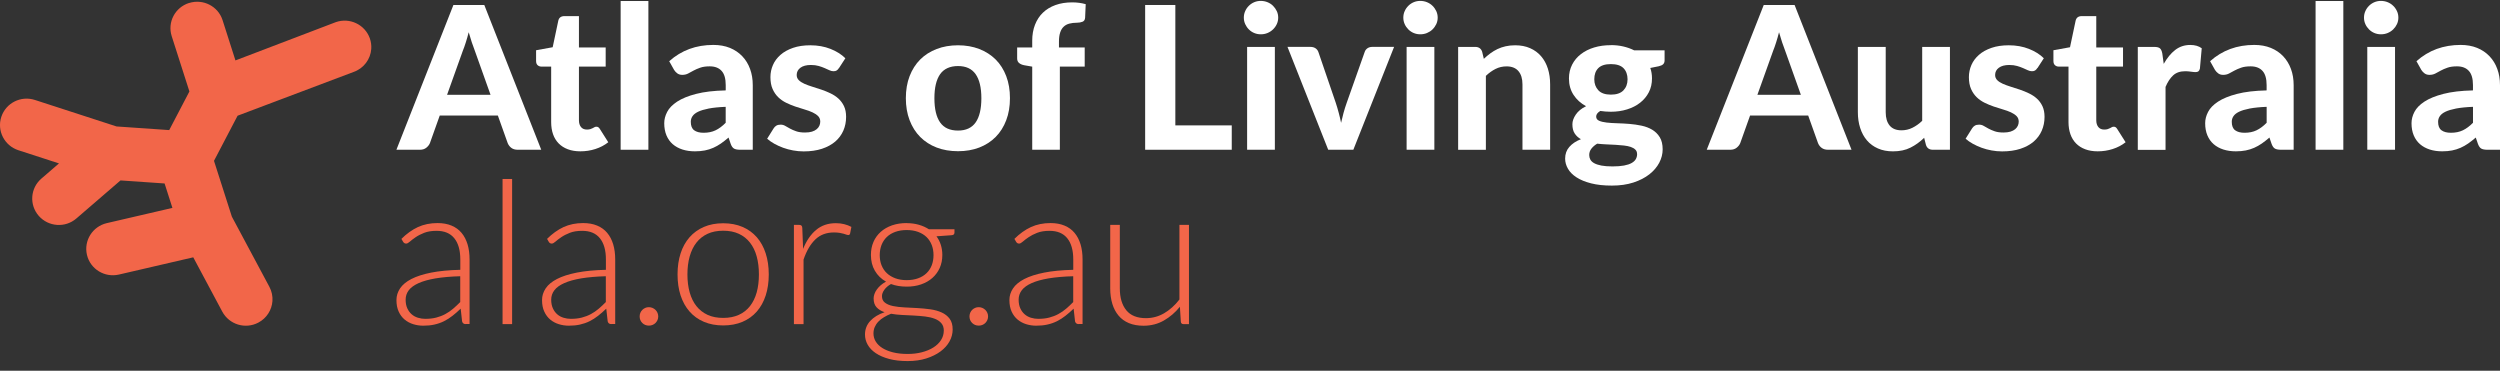 <svg width="236" height="35" viewBox="0 0 236 35" fill="none" xmlns="http://www.w3.org/2000/svg">
<rect x="0" y="0" width="236" height="35" fill="#333333" stroke="none"/>
<g id="Size=Large, Colour=Reversed">
<path id="Vector" d="M17.848 0.28C16.523 0.696 15.789 2.1 16.208 3.411L17.88 8.635L15.974 12.28L11.002 11.937L3.296 9.436C1.974 9.006 0.555 9.72 0.124 11.031C-0.306 12.342 0.415 13.751 1.733 14.181L5.568 15.426L3.908 16.858C2.859 17.763 2.747 19.338 3.659 20.378C4.572 21.419 6.159 21.53 7.208 20.625L11.376 17.032L15.537 17.319L16.275 19.626L10.086 21.062C8.733 21.377 7.894 22.72 8.208 24.058C8.523 25.401 9.876 26.233 11.233 25.917L18.243 24.291L20.984 29.42C21.638 30.638 23.159 31.103 24.387 30.454C25.184 30.034 25.659 29.25 25.719 28.422C25.75 27.971 25.659 27.506 25.432 27.079L21.887 20.451L20.201 15.183L22.428 10.924L33.372 6.796C34.348 6.457 34.981 5.579 35.047 4.618C35.072 4.289 35.026 3.949 34.911 3.616C34.449 2.319 33.012 1.632 31.701 2.09L22.226 5.704L21.012 1.906C20.593 0.592 19.18 -0.133 17.855 0.283" fill="#F26649"/>
<path id="Vector_2" d="M51.089 14.136H48.876C48.627 14.136 48.428 14.077 48.274 13.962C48.12 13.848 48.005 13.699 47.928 13.515L46.998 10.907H41.512L40.582 13.515C40.519 13.671 40.407 13.813 40.25 13.941C40.093 14.07 39.893 14.136 39.652 14.136H37.421L42.802 0.471H45.718L51.093 14.136H51.089ZM42.204 8.947H46.306L44.816 4.768C44.729 4.549 44.635 4.289 44.537 3.994C44.439 3.7 44.341 3.38 44.246 3.044C44.159 3.391 44.065 3.71 43.97 4.008C43.876 4.306 43.785 4.567 43.694 4.785L42.204 8.947Z" fill="white"/>
<path id="Vector_3" d="M54.781 14.285C54.337 14.285 53.946 14.219 53.603 14.09C53.26 13.962 52.974 13.778 52.739 13.539C52.505 13.3 52.327 13.012 52.208 12.672C52.089 12.332 52.03 11.95 52.03 11.524V6.287H51.11C50.97 6.287 50.851 6.242 50.753 6.155C50.656 6.068 50.607 5.936 50.607 5.759V4.743L52.173 4.459L52.705 1.944C52.774 1.663 52.967 1.521 53.285 1.521H54.652V4.48H57.176V6.287H54.652V11.354C54.652 11.624 54.718 11.836 54.848 11.995C54.977 12.152 55.163 12.231 55.404 12.231C55.53 12.231 55.638 12.217 55.725 12.19C55.813 12.162 55.89 12.131 55.953 12.096C56.016 12.061 56.075 12.03 56.127 12.002C56.18 11.975 56.236 11.961 56.295 11.961C56.372 11.961 56.435 11.978 56.484 12.013C56.533 12.047 56.586 12.107 56.635 12.186L57.421 13.428C57.061 13.712 56.652 13.924 56.197 14.069C55.743 14.215 55.271 14.285 54.785 14.285" fill="white"/>
<path id="Vector_4" d="M61.208 0.096H58.589V14.136H61.208V0.096Z" fill="white"/>
<path id="Vector_5" d="M69.865 14.136C69.617 14.136 69.432 14.101 69.302 14.032C69.173 13.962 69.064 13.817 68.984 13.598L68.774 12.984C68.526 13.199 68.288 13.383 68.057 13.546C67.827 13.706 67.585 13.841 67.337 13.952C67.089 14.063 66.82 14.146 66.54 14.202C66.257 14.257 65.946 14.285 65.603 14.285C65.173 14.285 64.781 14.229 64.425 14.115C64.072 14 63.764 13.834 63.508 13.612C63.253 13.39 63.054 13.113 62.914 12.78C62.774 12.447 62.704 12.065 62.704 11.632C62.704 11.274 62.795 10.917 62.981 10.563C63.162 10.21 63.481 9.884 63.925 9.592C64.372 9.301 64.967 9.055 65.711 8.864C66.456 8.67 67.386 8.559 68.508 8.534V8.035C68.508 7.424 68.379 6.977 68.12 6.693C67.862 6.408 67.487 6.263 67.001 6.263C66.641 6.263 66.341 6.304 66.099 6.391C65.858 6.474 65.648 6.568 65.467 6.665C65.285 6.762 65.117 6.852 64.96 6.939C64.802 7.022 64.617 7.067 64.407 7.067C64.225 7.067 64.072 7.022 63.946 6.932C63.823 6.842 63.718 6.734 63.638 6.606L63.173 5.777C63.75 5.264 64.386 4.879 65.082 4.622C65.778 4.365 66.529 4.241 67.341 4.241C67.921 4.241 68.442 4.334 68.904 4.521C69.362 4.709 69.75 4.972 70.071 5.309C70.39 5.645 70.638 6.044 70.806 6.509C70.977 6.974 71.061 7.483 71.061 8.035V14.136H69.865ZM66.418 12.533C66.848 12.533 67.225 12.457 67.547 12.301C67.869 12.148 68.19 11.909 68.505 11.59V10.085C67.865 10.109 67.334 10.165 66.911 10.244C66.487 10.328 66.148 10.428 65.9 10.549C65.652 10.671 65.474 10.813 65.369 10.973C65.264 11.132 65.211 11.306 65.211 11.496C65.211 11.874 65.316 12.141 65.529 12.297C65.743 12.454 66.037 12.533 66.418 12.533Z" fill="white"/>
<path id="Vector_6" d="M79.197 6.422C79.127 6.53 79.057 6.606 78.984 6.651C78.911 6.7 78.813 6.724 78.683 6.724C78.554 6.724 78.428 6.693 78.295 6.63C78.162 6.568 78.012 6.498 77.848 6.429C77.683 6.356 77.495 6.29 77.285 6.228C77.071 6.165 76.827 6.134 76.547 6.134C76.124 6.134 75.795 6.221 75.561 6.394C75.327 6.568 75.208 6.793 75.208 7.078C75.208 7.272 75.274 7.435 75.407 7.567C75.54 7.698 75.715 7.813 75.935 7.91C76.152 8.007 76.4 8.097 76.68 8.184C76.96 8.267 77.243 8.361 77.54 8.461C77.834 8.562 78.12 8.676 78.4 8.812C78.68 8.944 78.928 9.107 79.145 9.304C79.362 9.502 79.54 9.741 79.673 10.019C79.806 10.3 79.872 10.636 79.872 11.031C79.872 11.503 79.785 11.937 79.61 12.336C79.435 12.734 79.18 13.078 78.844 13.366C78.508 13.653 78.092 13.879 77.592 14.045C77.092 14.209 76.516 14.292 75.865 14.292C75.529 14.292 75.197 14.261 74.869 14.201C74.54 14.143 74.225 14.056 73.928 13.948C73.631 13.837 73.351 13.713 73.092 13.567C72.834 13.421 72.61 13.265 72.418 13.095L73.026 12.124C73.096 12.009 73.183 11.923 73.288 11.86C73.393 11.798 73.526 11.767 73.69 11.767C73.855 11.767 73.995 11.805 74.127 11.885C74.26 11.964 74.407 12.048 74.575 12.138C74.743 12.228 74.935 12.315 75.159 12.391C75.383 12.471 75.662 12.509 75.998 12.509C76.25 12.509 76.47 12.481 76.652 12.426C76.834 12.37 76.984 12.29 77.099 12.193C77.215 12.096 77.299 11.985 77.351 11.864C77.404 11.742 77.432 11.614 77.432 11.482C77.432 11.271 77.365 11.094 77.229 10.959C77.092 10.823 76.914 10.705 76.697 10.605C76.481 10.504 76.229 10.414 75.942 10.331C75.659 10.248 75.369 10.157 75.075 10.057C74.781 9.956 74.491 9.838 74.211 9.7C73.928 9.561 73.68 9.387 73.463 9.176C73.246 8.964 73.068 8.708 72.932 8.399C72.795 8.09 72.729 7.719 72.729 7.279C72.729 6.876 72.809 6.495 72.967 6.134C73.124 5.773 73.362 5.454 73.68 5.177C73.995 4.899 74.39 4.681 74.862 4.518C75.334 4.355 75.879 4.275 76.498 4.275C77.194 4.275 77.827 4.39 78.397 4.615C78.966 4.84 79.435 5.135 79.802 5.499L79.204 6.422H79.197Z" fill="white"/>
<path id="Vector_7" d="M90.438 4.275C91.173 4.275 91.84 4.393 92.442 4.625C93.043 4.858 93.557 5.187 93.991 5.617C94.421 6.047 94.753 6.571 94.987 7.185C95.222 7.799 95.34 8.493 95.34 9.266C95.34 10.04 95.225 10.733 94.987 11.351C94.753 11.968 94.421 12.495 93.991 12.929C93.561 13.362 93.043 13.695 92.442 13.928C91.84 14.16 91.173 14.274 90.438 14.274C89.704 14.274 89.026 14.16 88.421 13.928C87.816 13.695 87.299 13.362 86.868 12.929C86.438 12.495 86.103 11.968 85.868 11.351C85.631 10.733 85.512 10.036 85.512 9.266C85.512 8.496 85.631 7.799 85.868 7.185C86.106 6.571 86.438 6.047 86.868 5.617C87.299 5.187 87.816 4.858 88.421 4.625C89.026 4.393 89.697 4.275 90.438 4.275ZM90.438 12.325C91.187 12.325 91.739 12.069 92.099 11.559C92.459 11.045 92.641 10.286 92.641 9.276C92.641 8.267 92.459 7.515 92.099 7.001C91.739 6.491 91.187 6.235 90.438 6.235C89.69 6.235 89.11 6.491 88.749 7.001C88.389 7.515 88.208 8.271 88.208 9.276C88.208 10.282 88.389 11.049 88.749 11.559C89.11 12.072 89.673 12.325 90.438 12.325Z" fill="white"/>
<path id="Vector_8" d="M97.442 14.136V6.29L96.683 6.158C96.487 6.12 96.326 6.051 96.204 5.95C96.082 5.85 96.019 5.707 96.019 5.517V4.48H97.442V3.838C97.442 3.287 97.529 2.784 97.704 2.336C97.879 1.889 98.127 1.507 98.449 1.199C98.77 0.886 99.166 0.647 99.634 0.477C100.103 0.307 100.631 0.224 101.218 0.224C101.445 0.224 101.662 0.238 101.868 0.266C102.075 0.293 102.281 0.335 102.491 0.394L102.435 1.674C102.421 1.868 102.337 1.996 102.183 2.055C102.029 2.114 101.854 2.145 101.666 2.145C101.4 2.145 101.162 2.173 100.949 2.229C100.736 2.284 100.557 2.381 100.414 2.517C100.267 2.652 100.159 2.832 100.082 3.065C100.005 3.293 99.966 3.578 99.966 3.918V4.483H102.396V6.29H100.05V14.136H97.438H97.442Z" fill="white"/>
<path id="Vector_9" d="M110.952 11.836H116.277V14.136H108.102V0.471H110.952V11.836Z" fill="white"/>
<path id="Vector_10" d="M120.662 1.667C120.662 1.885 120.616 2.09 120.529 2.277C120.442 2.465 120.323 2.631 120.172 2.777C120.022 2.922 119.851 3.033 119.651 3.117C119.452 3.2 119.239 3.238 119.012 3.238C118.795 3.238 118.592 3.196 118.4 3.117C118.207 3.037 118.036 2.922 117.893 2.777C117.746 2.631 117.634 2.465 117.547 2.277C117.463 2.09 117.417 1.885 117.417 1.667C117.417 1.448 117.459 1.24 117.547 1.05C117.63 0.859 117.746 0.689 117.893 0.547C118.04 0.401 118.207 0.29 118.4 0.207C118.592 0.127 118.798 0.085 119.012 0.085C119.239 0.085 119.452 0.127 119.651 0.207C119.851 0.29 120.026 0.401 120.172 0.547C120.319 0.692 120.438 0.859 120.529 1.05C120.62 1.24 120.662 1.445 120.662 1.667ZM120.347 14.136H117.728V4.428H120.347V14.136Z" fill="white"/>
<path id="Vector_11" d="M121.536 4.427H123.71C123.899 4.427 124.057 4.472 124.186 4.559C124.312 4.646 124.399 4.76 124.452 4.899L126.095 9.703C126.203 10.029 126.298 10.348 126.378 10.66C126.462 10.969 126.536 11.284 126.598 11.596C126.668 11.284 126.745 10.969 126.829 10.66C126.913 10.348 127.015 10.029 127.13 9.703L128.829 4.899C128.875 4.76 128.959 4.649 129.084 4.559C129.21 4.472 129.361 4.427 129.532 4.427H131.602L127.756 14.135H125.382L121.539 4.427H121.536Z" fill="white"/>
<path id="Vector_12" d="M135.718 1.667C135.718 1.885 135.672 2.09 135.585 2.277C135.494 2.465 135.378 2.631 135.228 2.777C135.081 2.922 134.906 3.033 134.707 3.117C134.508 3.2 134.295 3.238 134.067 3.238C133.851 3.238 133.648 3.196 133.455 3.117C133.263 3.037 133.092 2.922 132.948 2.777C132.802 2.631 132.686 2.465 132.602 2.277C132.518 2.09 132.473 1.885 132.473 1.667C132.473 1.448 132.515 1.24 132.602 1.05C132.686 0.859 132.805 0.689 132.948 0.547C133.095 0.401 133.263 0.29 133.455 0.207C133.648 0.127 133.854 0.085 134.067 0.085C134.295 0.085 134.508 0.127 134.707 0.207C134.906 0.29 135.081 0.401 135.228 0.547C135.378 0.692 135.494 0.859 135.585 1.05C135.672 1.24 135.718 1.445 135.718 1.667ZM135.403 14.136H132.784V4.428H135.403V14.136Z" fill="white"/>
<path id="Vector_13" d="M137.648 14.136V4.428H139.26C139.588 4.428 139.809 4.577 139.913 4.879L140.074 5.555C140.27 5.368 140.473 5.194 140.686 5.038C140.899 4.882 141.123 4.747 141.361 4.632C141.599 4.518 141.854 4.431 142.13 4.369C142.406 4.306 142.704 4.275 143.029 4.275C143.56 4.275 144.032 4.365 144.445 4.549C144.857 4.729 145.204 4.986 145.483 5.312C145.763 5.638 145.976 6.027 146.12 6.481C146.263 6.932 146.333 7.428 146.333 7.969V14.136H143.721V7.969C143.721 7.428 143.595 7.012 143.34 6.713C143.088 6.415 142.714 6.266 142.221 6.266C141.847 6.266 141.501 6.346 141.183 6.505C140.864 6.665 140.557 6.883 140.267 7.161V14.139H137.648V14.136Z" fill="white"/>
<path id="Vector_14" d="M152.057 4.258C152.473 4.258 152.868 4.299 153.239 4.386C153.609 4.473 153.948 4.591 154.26 4.75H157.137V5.7C157.137 5.85 157.095 5.971 157.008 6.058C156.924 6.144 156.78 6.21 156.585 6.255L155.787 6.415C155.896 6.724 155.948 7.053 155.948 7.403C155.948 7.886 155.85 8.323 155.651 8.707C155.452 9.092 155.179 9.422 154.829 9.696C154.483 9.97 154.071 10.178 153.595 10.327C153.12 10.476 152.609 10.549 152.057 10.549C151.885 10.549 151.718 10.542 151.553 10.528C151.389 10.514 151.228 10.497 151.067 10.473C150.808 10.629 150.679 10.806 150.679 11C150.679 11.184 150.77 11.316 150.948 11.396C151.13 11.479 151.368 11.534 151.662 11.569C151.955 11.604 152.291 11.624 152.669 11.635C153.046 11.645 153.427 11.666 153.815 11.697C154.204 11.728 154.588 11.784 154.966 11.864C155.343 11.944 155.676 12.072 155.973 12.249C156.266 12.426 156.504 12.665 156.686 12.96C156.864 13.255 156.955 13.636 156.955 14.101C156.955 14.534 156.847 14.954 156.634 15.363C156.417 15.773 156.106 16.137 155.7 16.456C155.291 16.775 154.791 17.035 154.197 17.229C153.602 17.423 152.924 17.52 152.165 17.52C151.406 17.52 150.76 17.451 150.204 17.309C149.648 17.167 149.19 16.98 148.826 16.744C148.462 16.508 148.19 16.237 148.015 15.929C147.836 15.62 147.749 15.301 147.749 14.968C147.749 14.534 147.882 14.167 148.148 13.865C148.413 13.563 148.777 13.32 149.239 13.14C148.99 13.001 148.795 12.821 148.651 12.599C148.504 12.377 148.434 12.086 148.434 11.728C148.434 11.441 148.539 11.135 148.753 10.82C148.966 10.504 149.288 10.237 149.725 10.025C149.225 9.755 148.829 9.398 148.543 8.957C148.253 8.513 148.109 8 148.109 7.407C148.109 6.925 148.211 6.488 148.41 6.099C148.609 5.711 148.885 5.378 149.242 5.107C149.595 4.833 150.015 4.625 150.494 4.48C150.976 4.334 151.497 4.265 152.06 4.265M154.539 14.538C154.539 14.368 154.487 14.229 154.378 14.125C154.27 14.018 154.127 13.934 153.945 13.872C153.763 13.809 153.55 13.764 153.305 13.737C153.057 13.709 152.794 13.685 152.518 13.671C152.239 13.653 151.952 13.643 151.651 13.629C151.35 13.615 151.057 13.594 150.774 13.563C150.553 13.695 150.371 13.851 150.232 14.028C150.092 14.208 150.022 14.409 150.022 14.635C150.022 14.791 150.06 14.937 150.13 15.068C150.204 15.2 150.326 15.315 150.497 15.408C150.669 15.502 150.892 15.575 151.172 15.63C151.452 15.682 151.798 15.71 152.218 15.71C152.637 15.71 153.011 15.682 153.308 15.627C153.606 15.571 153.847 15.492 154.029 15.387C154.211 15.284 154.343 15.159 154.424 15.016C154.504 14.871 154.543 14.715 154.543 14.545M152.064 8.933C152.602 8.933 152.997 8.798 153.256 8.527C153.511 8.257 153.641 7.91 153.641 7.483C153.641 7.057 153.511 6.689 153.256 6.432C153.001 6.176 152.602 6.051 152.064 6.051C151.525 6.051 151.13 6.179 150.878 6.432C150.627 6.685 150.501 7.036 150.501 7.483C150.501 7.903 150.63 8.25 150.885 8.524C151.141 8.798 151.536 8.933 152.067 8.933" fill="white"/>
<path id="Vector_15" d="M174.784 14.136H172.571C172.322 14.136 172.123 14.077 171.969 13.962C171.812 13.848 171.7 13.699 171.623 13.515L170.693 10.907H165.207L164.277 13.515C164.214 13.671 164.102 13.813 163.945 13.941C163.787 14.07 163.588 14.136 163.347 14.136H161.116L166.497 0.471H169.41L174.784 14.136ZM165.899 8.947H170.001L168.511 4.768C168.424 4.549 168.329 4.289 168.231 3.994C168.134 3.7 168.036 3.38 167.941 3.044C167.854 3.391 167.759 3.71 167.665 4.008C167.571 4.306 167.48 4.567 167.389 4.785L165.899 8.947Z" fill="white"/>
<path id="Vector_16" d="M178.011 4.428V10.598C178.011 11.139 178.137 11.555 178.385 11.853C178.633 12.152 179.007 12.301 179.5 12.301C179.868 12.301 180.214 12.221 180.535 12.061C180.857 11.902 181.165 11.683 181.455 11.406V4.428H184.074V14.136H182.459C182.123 14.136 181.91 13.983 181.812 13.685L181.64 13.008C181.249 13.39 180.819 13.702 180.354 13.934C179.889 14.17 179.336 14.288 178.696 14.288C178.165 14.288 177.689 14.198 177.277 14.014C176.864 13.834 176.515 13.577 176.238 13.251C175.959 12.925 175.749 12.537 175.602 12.082C175.455 11.631 175.382 11.135 175.382 10.594V4.428H178.004H178.011Z" fill="white"/>
<path id="Vector_17" d="M192.326 6.422C192.256 6.53 192.186 6.606 192.112 6.651C192.039 6.7 191.941 6.724 191.815 6.724C191.689 6.724 191.56 6.693 191.427 6.63C191.294 6.568 191.147 6.498 190.979 6.429C190.815 6.356 190.626 6.29 190.413 6.228C190.2 6.165 189.955 6.134 189.679 6.134C189.256 6.134 188.927 6.221 188.693 6.394C188.458 6.568 188.34 6.793 188.34 7.078C188.34 7.272 188.406 7.435 188.539 7.567C188.672 7.698 188.847 7.813 189.067 7.91C189.287 8.007 189.535 8.097 189.812 8.184C190.091 8.267 190.378 8.361 190.672 8.461C190.965 8.562 191.252 8.676 191.532 8.812C191.808 8.944 192.06 9.107 192.277 9.304C192.497 9.502 192.672 9.741 192.805 10.019C192.937 10.3 193.004 10.636 193.004 11.031C193.004 11.503 192.916 11.937 192.742 12.336C192.567 12.734 192.312 13.078 191.979 13.366C191.644 13.653 191.228 13.879 190.728 14.045C190.228 14.209 189.651 14.292 189 14.292C188.665 14.292 188.333 14.261 188.004 14.201C187.675 14.143 187.361 14.056 187.063 13.948C186.766 13.837 186.486 13.713 186.228 13.567C185.969 13.421 185.742 13.265 185.553 13.095L186.161 12.124C186.231 12.009 186.319 11.923 186.424 11.86C186.528 11.798 186.661 11.767 186.826 11.767C186.99 11.767 187.13 11.805 187.263 11.885C187.396 11.964 187.542 12.048 187.71 12.138C187.878 12.228 188.07 12.315 188.294 12.391C188.518 12.471 188.798 12.509 189.133 12.509C189.385 12.509 189.605 12.481 189.787 12.426C189.969 12.37 190.119 12.29 190.235 12.193C190.35 12.096 190.43 11.985 190.486 11.864C190.539 11.742 190.567 11.614 190.567 11.482C190.567 11.271 190.497 11.094 190.364 10.959C190.228 10.823 190.049 10.705 189.833 10.605C189.616 10.504 189.364 10.414 189.077 10.331C188.794 10.248 188.504 10.157 188.21 10.057C187.917 9.956 187.626 9.838 187.347 9.7C187.067 9.561 186.815 9.387 186.598 9.176C186.382 8.964 186.203 8.708 186.067 8.399C185.931 8.09 185.864 7.719 185.864 7.279C185.864 6.876 185.945 6.495 186.102 6.134C186.259 5.773 186.497 5.454 186.815 5.177C187.13 4.899 187.525 4.681 187.997 4.518C188.469 4.355 189.014 4.275 189.633 4.275C190.329 4.275 190.962 4.39 191.532 4.615C192.102 4.84 192.57 5.135 192.937 5.499L192.34 6.422H192.326Z" fill="white"/>
<path id="Vector_18" d="M198.021 14.285C197.577 14.285 197.186 14.219 196.843 14.09C196.5 13.962 196.214 13.778 195.979 13.539C195.745 13.3 195.567 13.012 195.448 12.672C195.329 12.332 195.266 11.95 195.266 11.524V6.287H194.347C194.207 6.287 194.088 6.242 193.99 6.155C193.892 6.068 193.843 5.936 193.843 5.759V4.743L195.409 4.459L195.941 1.944C196.011 1.663 196.203 1.521 196.521 1.521H197.888V4.48H200.413V6.287H197.888V11.354C197.888 11.624 197.955 11.836 198.084 11.995C198.214 12.152 198.399 12.231 198.64 12.231C198.766 12.231 198.874 12.217 198.962 12.19C199.049 12.162 199.126 12.131 199.189 12.096C199.252 12.061 199.311 12.03 199.364 12.002C199.416 11.975 199.472 11.961 199.532 11.961C199.609 11.961 199.672 11.978 199.721 12.013C199.773 12.047 199.822 12.107 199.871 12.186L200.658 13.428C200.298 13.712 199.888 13.924 199.434 14.069C198.979 14.215 198.507 14.285 198.021 14.285Z" fill="white"/>
<path id="Vector_19" d="M201.808 14.136V4.428H203.353C203.619 4.428 203.801 4.476 203.906 4.57C204.007 4.663 204.081 4.826 204.123 5.059L204.256 6.03C204.567 5.479 204.923 5.041 205.332 4.722C205.742 4.403 206.217 4.244 206.759 4.244C207.203 4.244 207.563 4.348 207.843 4.556L207.672 6.477C207.64 6.602 207.591 6.689 207.525 6.738C207.458 6.786 207.367 6.807 207.255 6.807C207.154 6.807 207.007 6.793 206.818 6.765C206.63 6.738 206.451 6.724 206.287 6.724C205.804 6.724 205.423 6.855 205.144 7.116C204.864 7.376 204.623 7.74 204.427 8.205V14.146H201.808V14.136Z" fill="white"/>
<path id="Vector_20" d="M215.329 14.136C215.081 14.136 214.895 14.101 214.762 14.032C214.633 13.962 214.528 13.817 214.444 13.598L214.235 12.984C213.986 13.199 213.749 13.383 213.518 13.546C213.287 13.706 213.046 13.841 212.797 13.952C212.546 14.063 212.28 14.146 212 14.202C211.721 14.257 211.406 14.285 211.067 14.285C210.637 14.285 210.245 14.229 209.888 14.115C209.535 14 209.228 13.834 208.972 13.612C208.717 13.39 208.518 13.113 208.378 12.78C208.238 12.447 208.168 12.065 208.168 11.632C208.168 11.274 208.259 10.917 208.444 10.563C208.626 10.21 208.941 9.884 209.388 9.592C209.836 9.301 210.43 9.055 211.175 8.864C211.92 8.67 212.85 8.559 213.969 8.534V8.035C213.969 7.424 213.839 6.977 213.581 6.693C213.322 6.408 212.948 6.263 212.462 6.263C212.102 6.263 211.801 6.304 211.56 6.391C211.318 6.474 211.109 6.568 210.927 6.665C210.745 6.762 210.577 6.852 210.42 6.939C210.263 7.022 210.077 7.067 209.867 7.067C209.682 7.067 209.532 7.022 209.406 6.932C209.284 6.842 209.179 6.734 209.098 6.606L208.633 5.777C209.21 5.264 209.843 4.879 210.542 4.622C211.242 4.365 211.993 4.241 212.801 4.241C213.385 4.241 213.902 4.334 214.364 4.521C214.822 4.709 215.214 4.972 215.532 5.309C215.85 5.645 216.095 6.044 216.266 6.509C216.437 6.974 216.521 7.483 216.521 8.035V14.136H215.325H215.329ZM211.885 12.533C212.315 12.533 212.693 12.457 213.014 12.301C213.336 12.148 213.658 11.909 213.972 11.59V10.085C213.332 10.109 212.801 10.165 212.378 10.244C211.955 10.328 211.616 10.428 211.367 10.549C211.116 10.671 210.941 10.813 210.836 10.973C210.731 11.132 210.679 11.306 210.679 11.496C210.679 11.874 210.784 12.141 210.997 12.297C211.21 12.454 211.504 12.533 211.885 12.533Z" fill="white"/>
<path id="Vector_21" d="M221.21 0.096H218.591V14.136H221.21V0.096Z" fill="white"/>
<path id="Vector_22" d="M226.406 1.667C226.406 1.885 226.36 2.09 226.273 2.277C226.185 2.465 226.067 2.631 225.916 2.777C225.769 2.922 225.595 3.033 225.395 3.117C225.196 3.2 224.983 3.238 224.755 3.238C224.539 3.238 224.336 3.196 224.143 3.117C223.951 3.037 223.783 2.922 223.636 2.777C223.49 2.631 223.374 2.465 223.29 2.277C223.206 2.09 223.161 1.885 223.161 1.667C223.161 1.448 223.203 1.24 223.29 1.05C223.374 0.859 223.493 0.689 223.636 0.547C223.783 0.401 223.951 0.29 224.143 0.207C224.336 0.127 224.542 0.085 224.755 0.085C224.983 0.085 225.196 0.127 225.395 0.207C225.595 0.29 225.769 0.401 225.916 0.547C226.067 0.692 226.185 0.859 226.273 1.05C226.364 1.24 226.406 1.445 226.406 1.667ZM226.091 14.136H223.472V4.428H226.091V14.136Z" fill="white"/>
<path id="Vector_23" d="M234.808 14.136C234.559 14.136 234.374 14.101 234.241 14.032C234.112 13.962 234.007 13.817 233.923 13.598L233.713 12.984C233.465 13.199 233.227 13.383 232.997 13.546C232.766 13.706 232.524 13.841 232.276 13.952C232.024 14.063 231.759 14.146 231.479 14.202C231.199 14.257 230.885 14.285 230.545 14.285C230.115 14.285 229.724 14.229 229.367 14.115C229.014 14 228.706 13.834 228.451 13.612C228.196 13.39 227.997 13.113 227.857 12.78C227.717 12.447 227.647 12.065 227.647 11.632C227.647 11.274 227.738 10.917 227.923 10.563C228.105 10.21 228.42 9.884 228.867 9.592C229.315 9.301 229.909 9.055 230.654 8.864C231.399 8.67 232.329 8.559 233.448 8.534V8.035C233.448 7.424 233.318 6.977 233.059 6.693C232.801 6.408 232.427 6.263 231.941 6.263C231.58 6.263 231.28 6.304 231.038 6.391C230.797 6.474 230.587 6.568 230.406 6.665C230.224 6.762 230.056 6.852 229.899 6.939C229.741 7.022 229.556 7.067 229.346 7.067C229.161 7.067 229.011 7.022 228.885 6.932C228.762 6.842 228.657 6.734 228.577 6.606L228.112 5.777C228.689 5.264 229.325 4.879 230.021 4.622C230.717 4.369 231.472 4.241 232.28 4.241C232.864 4.241 233.381 4.334 233.843 4.521C234.301 4.709 234.689 4.972 235.01 5.309C235.329 5.645 235.577 6.044 235.745 6.509C235.916 6.974 236 7.483 236 8.035V14.136H234.804H234.808ZM231.364 12.533C231.794 12.533 232.171 12.457 232.493 12.301C232.815 12.148 233.136 11.909 233.451 11.59V10.085C232.811 10.109 232.28 10.165 231.857 10.244C231.434 10.328 231.094 10.428 230.846 10.549C230.594 10.671 230.42 10.813 230.315 10.973C230.21 11.132 230.157 11.306 230.157 11.496C230.157 11.874 230.262 12.141 230.476 12.297C230.689 12.454 230.983 12.533 231.364 12.533Z" fill="white"/>
<path id="Vector_24" d="M43.97 30.596C43.781 30.596 43.663 30.509 43.621 30.333L43.488 29.136C43.229 29.386 42.97 29.615 42.715 29.812C42.46 30.014 42.191 30.183 41.914 30.322C41.635 30.461 41.337 30.565 41.012 30.638C40.691 30.711 40.334 30.745 39.949 30.745C39.628 30.745 39.313 30.697 39.009 30.603C38.705 30.509 38.435 30.364 38.201 30.17C37.967 29.975 37.778 29.726 37.638 29.42C37.495 29.115 37.425 28.751 37.425 28.324C37.425 27.929 37.54 27.561 37.767 27.221C37.995 26.882 38.351 26.587 38.834 26.337C39.32 26.087 39.942 25.886 40.705 25.734C41.467 25.584 42.383 25.494 43.453 25.47V24.492C43.453 23.625 43.264 22.959 42.886 22.491C42.509 22.023 41.953 21.79 41.212 21.79C40.757 21.79 40.369 21.852 40.047 21.977C39.729 22.102 39.456 22.241 39.236 22.394C39.016 22.543 38.834 22.681 38.694 22.806C38.554 22.931 38.439 22.994 38.341 22.994C38.215 22.994 38.121 22.938 38.054 22.824L37.893 22.55C38.386 22.061 38.907 21.689 39.449 21.436C39.995 21.187 40.61 21.058 41.299 21.058C41.806 21.058 42.25 21.138 42.628 21.298C43.009 21.457 43.323 21.686 43.572 21.984C43.823 22.283 44.009 22.643 44.138 23.067C44.264 23.49 44.327 23.961 44.327 24.485V30.586H43.967L43.97 30.596ZM40.173 30.097C40.54 30.097 40.876 30.059 41.184 29.979C41.491 29.899 41.774 29.791 42.037 29.649C42.299 29.507 42.544 29.341 42.771 29.146C42.998 28.952 43.222 28.741 43.446 28.515V26.077C42.547 26.101 41.774 26.171 41.124 26.278C40.474 26.389 39.939 26.538 39.519 26.726C39.1 26.913 38.788 27.138 38.589 27.398C38.39 27.659 38.292 27.957 38.292 28.29C38.292 28.602 38.344 28.876 38.449 29.105C38.554 29.334 38.691 29.521 38.862 29.67C39.033 29.819 39.233 29.927 39.46 29.996C39.687 30.066 39.925 30.1 40.173 30.1" fill="#F26649"/>
<path id="Vector_25" d="M48.344 16.896H47.442V30.596H48.344V16.896Z" fill="#F26649"/>
<path id="Vector_26" d="M57.715 30.596C57.526 30.596 57.407 30.509 57.365 30.333L57.232 29.136C56.974 29.386 56.715 29.615 56.46 29.812C56.204 30.014 55.935 30.183 55.659 30.322C55.379 30.461 55.079 30.565 54.757 30.638C54.435 30.711 54.079 30.745 53.694 30.745C53.372 30.745 53.058 30.697 52.753 30.603C52.449 30.509 52.18 30.364 51.946 30.17C51.711 29.975 51.523 29.726 51.383 29.42C51.239 29.115 51.169 28.751 51.169 28.324C51.169 27.929 51.285 27.561 51.512 27.221C51.739 26.882 52.096 26.587 52.579 26.337C53.061 26.087 53.687 25.886 54.449 25.734C55.211 25.584 56.127 25.494 57.197 25.47V24.492C57.197 23.625 57.009 22.959 56.631 22.491C56.253 22.023 55.697 21.79 54.956 21.79C54.502 21.79 54.114 21.852 53.792 21.977C53.474 22.102 53.201 22.241 52.981 22.394C52.76 22.543 52.579 22.681 52.439 22.806C52.299 22.931 52.184 22.994 52.086 22.994C51.96 22.994 51.865 22.938 51.802 22.824L51.642 22.55C52.135 22.061 52.656 21.689 53.197 21.436C53.743 21.187 54.358 21.058 55.047 21.058C55.554 21.058 55.998 21.138 56.376 21.298C56.757 21.457 57.072 21.686 57.32 21.984C57.572 22.283 57.757 22.643 57.886 23.067C58.012 23.49 58.075 23.961 58.075 24.485V30.586H57.715V30.596ZM53.918 30.097C54.285 30.097 54.62 30.059 54.928 29.979C55.236 29.899 55.519 29.791 55.781 29.649C56.044 29.507 56.288 29.341 56.516 29.146C56.743 28.952 56.967 28.741 57.19 28.515V26.077C56.292 26.101 55.519 26.171 54.869 26.278C54.218 26.389 53.684 26.538 53.264 26.726C52.844 26.913 52.533 27.138 52.334 27.398C52.135 27.659 52.033 27.957 52.033 28.29C52.033 28.602 52.086 28.876 52.191 29.105C52.295 29.334 52.432 29.521 52.603 29.67C52.774 29.819 52.974 29.927 53.201 29.996C53.428 30.066 53.666 30.1 53.914 30.1" fill="#F26649"/>
<path id="Vector_27" d="M60.383 29.871C60.383 29.753 60.404 29.639 60.449 29.532C60.495 29.424 60.554 29.334 60.634 29.254C60.715 29.174 60.806 29.112 60.911 29.067C61.016 29.018 61.131 28.997 61.257 28.997C61.376 28.997 61.491 29.022 61.599 29.067C61.708 29.115 61.799 29.178 61.879 29.254C61.959 29.334 62.023 29.427 62.068 29.532C62.113 29.639 62.138 29.75 62.138 29.871C62.138 29.996 62.113 30.111 62.068 30.215C62.019 30.319 61.956 30.409 61.879 30.489C61.799 30.569 61.708 30.628 61.599 30.673C61.491 30.718 61.379 30.738 61.257 30.738C61.008 30.738 60.802 30.655 60.634 30.489C60.467 30.322 60.383 30.118 60.383 29.871Z" fill="#F26649"/>
<path id="Vector_28" d="M68.271 21.076C68.949 21.076 69.554 21.19 70.089 21.419C70.624 21.648 71.075 21.974 71.442 22.394C71.809 22.813 72.089 23.32 72.281 23.916C72.474 24.513 72.571 25.172 72.571 25.907C72.571 26.642 72.474 27.305 72.281 27.895C72.089 28.484 71.809 28.991 71.442 29.41C71.075 29.83 70.624 30.152 70.089 30.381C69.554 30.607 68.949 30.721 68.271 30.721C67.592 30.721 66.987 30.607 66.453 30.381C65.918 30.156 65.467 29.833 65.096 29.41C64.725 28.991 64.446 28.484 64.25 27.895C64.058 27.305 63.96 26.642 63.96 25.907C63.96 25.172 64.058 24.509 64.25 23.916C64.442 23.323 64.725 22.817 65.096 22.394C65.467 21.974 65.918 21.648 66.453 21.419C66.987 21.19 67.592 21.076 68.271 21.076ZM68.271 30.01C68.834 30.01 69.327 29.913 69.746 29.722C70.166 29.532 70.519 29.254 70.799 28.897C71.078 28.54 71.292 28.106 71.432 27.603C71.571 27.097 71.641 26.532 71.641 25.904C71.641 25.276 71.571 24.718 71.432 24.208C71.292 23.698 71.082 23.264 70.799 22.904C70.519 22.543 70.166 22.265 69.746 22.071C69.327 21.877 68.834 21.78 68.271 21.78C67.708 21.78 67.215 21.877 66.795 22.071C66.376 22.265 66.022 22.543 65.743 22.904C65.46 23.264 65.25 23.698 65.106 24.208C64.963 24.718 64.893 25.283 64.893 25.904C64.893 26.525 64.963 27.097 65.106 27.603C65.25 28.11 65.46 28.54 65.743 28.897C66.026 29.254 66.376 29.528 66.795 29.722C67.215 29.917 67.708 30.01 68.271 30.01Z" fill="#F26649"/>
<path id="Vector_29" d="M74.945 30.596V21.228H75.421C75.529 21.228 75.606 21.249 75.655 21.294C75.704 21.339 75.729 21.412 75.736 21.52L75.813 23.497C76.117 22.737 76.522 22.144 77.029 21.714C77.536 21.284 78.159 21.069 78.9 21.069C79.183 21.069 79.449 21.097 79.687 21.159C79.928 21.218 80.155 21.305 80.372 21.419L80.25 22.04C80.232 22.141 80.166 22.189 80.061 22.189C80.022 22.189 79.97 22.175 79.9 22.151C79.83 22.127 79.743 22.099 79.638 22.064C79.533 22.033 79.403 22.005 79.253 21.981C79.103 21.957 78.928 21.943 78.732 21.943C78.015 21.943 77.428 22.161 76.97 22.602C76.512 23.042 76.138 23.674 75.855 24.503V30.596H74.953H74.945Z" fill="#F26649"/>
<path id="Vector_30" d="M85.596 21.065C86.008 21.065 86.389 21.117 86.739 21.218C87.089 21.318 87.407 21.461 87.683 21.641H90.103V21.95C90.103 22.106 90.015 22.192 89.837 22.203L88.403 22.307C88.582 22.546 88.718 22.813 88.812 23.111C88.907 23.41 88.956 23.729 88.956 24.069C88.956 24.52 88.872 24.932 88.708 25.297C88.543 25.664 88.312 25.976 88.019 26.236C87.725 26.497 87.372 26.698 86.959 26.843C86.547 26.989 86.092 27.058 85.592 27.058C85.047 27.058 84.554 26.979 84.11 26.812C83.844 26.961 83.634 27.142 83.484 27.35C83.334 27.558 83.257 27.759 83.257 27.953C83.257 28.224 83.351 28.432 83.543 28.574C83.732 28.72 83.984 28.824 84.299 28.89C84.613 28.956 84.97 28.997 85.372 29.018C85.774 29.035 86.183 29.056 86.596 29.081C87.008 29.105 87.417 29.143 87.82 29.198C88.222 29.254 88.578 29.355 88.893 29.497C89.208 29.639 89.459 29.837 89.648 30.09C89.837 30.343 89.931 30.679 89.931 31.103C89.931 31.491 89.834 31.866 89.638 32.223C89.442 32.58 89.159 32.896 88.788 33.173C88.417 33.447 87.97 33.669 87.445 33.836C86.921 34.002 86.334 34.085 85.68 34.085C85.026 34.085 84.431 34.019 83.935 33.884C83.435 33.749 83.015 33.569 82.676 33.34C82.337 33.111 82.082 32.847 81.91 32.542C81.739 32.24 81.655 31.921 81.655 31.581C81.655 31.085 81.82 30.659 82.148 30.301C82.477 29.944 82.928 29.667 83.505 29.473C83.187 29.365 82.938 29.212 82.75 29.011C82.564 28.81 82.47 28.532 82.47 28.172C82.47 28.04 82.494 27.901 82.547 27.756C82.596 27.61 82.673 27.468 82.774 27.326C82.876 27.183 82.998 27.052 83.141 26.927C83.285 26.802 83.449 26.687 83.638 26.587C83.187 26.33 82.837 25.987 82.589 25.56C82.337 25.134 82.215 24.634 82.215 24.062C82.215 23.611 82.295 23.202 82.456 22.834C82.617 22.466 82.844 22.151 83.141 21.887C83.435 21.624 83.792 21.419 84.208 21.273C84.627 21.128 85.089 21.058 85.592 21.058M89.096 31.221C89.096 30.926 89.019 30.69 88.861 30.509C88.708 30.329 88.498 30.19 88.239 30.09C87.98 29.989 87.68 29.92 87.341 29.878C87.001 29.837 86.648 29.809 86.278 29.788C85.907 29.771 85.536 29.75 85.162 29.733C84.788 29.715 84.442 29.677 84.117 29.618C83.876 29.712 83.652 29.819 83.449 29.944C83.243 30.066 83.068 30.204 82.921 30.357C82.774 30.509 82.662 30.679 82.578 30.867C82.498 31.051 82.456 31.255 82.456 31.474C82.456 31.751 82.526 32.008 82.669 32.24C82.812 32.476 83.022 32.681 83.295 32.854C83.571 33.028 83.907 33.163 84.305 33.263C84.704 33.364 85.162 33.413 85.683 33.413C86.166 33.413 86.613 33.361 87.026 33.253C87.438 33.145 87.802 32.996 88.11 32.802C88.417 32.608 88.659 32.376 88.83 32.105C89.005 31.834 89.092 31.54 89.092 31.221M85.589 26.445C85.994 26.445 86.355 26.386 86.669 26.271C86.987 26.157 87.253 25.994 87.466 25.786C87.683 25.578 87.844 25.331 87.956 25.043C88.068 24.756 88.124 24.433 88.124 24.083C88.124 23.732 88.068 23.41 87.952 23.119C87.837 22.827 87.673 22.577 87.456 22.369C87.239 22.161 86.973 22.002 86.659 21.887C86.344 21.773 85.987 21.717 85.592 21.717C85.197 21.717 84.837 21.773 84.519 21.887C84.201 22.002 83.935 22.161 83.718 22.369C83.501 22.577 83.334 22.827 83.218 23.119C83.106 23.41 83.047 23.732 83.047 24.083C83.047 24.433 83.103 24.756 83.218 25.043C83.334 25.331 83.498 25.581 83.718 25.786C83.935 25.994 84.204 26.153 84.519 26.271C84.834 26.386 85.194 26.445 85.592 26.445" fill="#F26649"/>
<path id="Vector_31" d="M91.519 29.871C91.519 29.753 91.54 29.639 91.585 29.532C91.631 29.424 91.69 29.334 91.77 29.254C91.851 29.174 91.942 29.112 92.047 29.067C92.152 29.018 92.267 28.997 92.393 28.997C92.512 28.997 92.627 29.022 92.736 29.067C92.844 29.115 92.938 29.178 93.015 29.254C93.096 29.334 93.159 29.427 93.204 29.532C93.253 29.639 93.274 29.75 93.274 29.871C93.274 29.996 93.249 30.111 93.204 30.215C93.155 30.319 93.092 30.409 93.015 30.489C92.935 30.569 92.844 30.628 92.736 30.673C92.627 30.718 92.515 30.738 92.393 30.738C92.145 30.738 91.938 30.655 91.77 30.489C91.603 30.322 91.519 30.118 91.519 29.871Z" fill="#F26649"/>
<path id="Vector_32" d="M101.837 30.596C101.648 30.596 101.529 30.509 101.484 30.333L101.351 29.136C101.092 29.386 100.833 29.615 100.578 29.812C100.323 30.014 100.054 30.183 99.778 30.322C99.498 30.461 99.201 30.565 98.875 30.638C98.554 30.711 98.197 30.745 97.812 30.745C97.491 30.745 97.176 30.697 96.872 30.603C96.568 30.509 96.299 30.364 96.064 30.17C95.83 29.975 95.641 29.726 95.501 29.42C95.358 29.115 95.288 28.751 95.288 28.324C95.288 27.929 95.403 27.561 95.631 27.221C95.858 26.882 96.215 26.587 96.697 26.337C97.183 26.087 97.805 25.886 98.568 25.734C99.33 25.584 100.246 25.494 101.316 25.47V24.492C101.316 23.625 101.127 22.959 100.75 22.491C100.372 22.023 99.816 21.79 99.075 21.79C98.62 21.79 98.232 21.852 97.91 21.977C97.592 22.102 97.32 22.241 97.099 22.394C96.879 22.543 96.697 22.681 96.557 22.806C96.417 22.931 96.302 22.994 96.204 22.994C96.078 22.994 95.984 22.938 95.921 22.824L95.76 22.55C96.253 22.061 96.774 21.689 97.316 21.436C97.861 21.187 98.477 21.058 99.166 21.058C99.673 21.058 100.113 21.138 100.494 21.298C100.875 21.457 101.19 21.686 101.438 21.984C101.69 22.283 101.875 22.643 102.005 23.067C102.131 23.49 102.194 23.961 102.194 24.485V30.586H101.833L101.837 30.596ZM98.04 30.097C98.407 30.097 98.743 30.059 99.05 29.979C99.358 29.899 99.641 29.791 99.903 29.649C100.166 29.507 100.41 29.341 100.638 29.146C100.865 28.952 101.089 28.741 101.312 28.515V26.077C100.414 26.101 99.641 26.171 98.991 26.278C98.34 26.389 97.805 26.538 97.386 26.726C96.966 26.913 96.655 27.138 96.456 27.398C96.257 27.659 96.159 27.957 96.159 28.29C96.159 28.602 96.211 28.876 96.316 29.105C96.421 29.334 96.557 29.521 96.729 29.67C96.9 29.819 97.099 29.927 97.326 29.996C97.554 30.066 97.791 30.1 98.04 30.1" fill="#F26649"/>
<path id="Vector_33" d="M105.711 21.228V27.218C105.711 28.096 105.914 28.786 106.319 29.285C106.725 29.785 107.344 30.034 108.176 30.034C108.791 30.034 109.368 29.878 109.9 29.566C110.431 29.254 110.914 28.824 111.337 28.273V21.228H112.239V30.6H111.742C111.568 30.6 111.477 30.517 111.47 30.354L111.382 28.959C110.945 29.5 110.438 29.93 109.865 30.26C109.291 30.586 108.651 30.749 107.949 30.749C107.421 30.749 106.963 30.666 106.571 30.503C106.179 30.34 105.851 30.104 105.592 29.795C105.333 29.486 105.138 29.119 105.005 28.685C104.872 28.252 104.805 27.763 104.805 27.218V21.228H105.707H105.711Z" fill="#F26649"/>
</g>
</svg>
